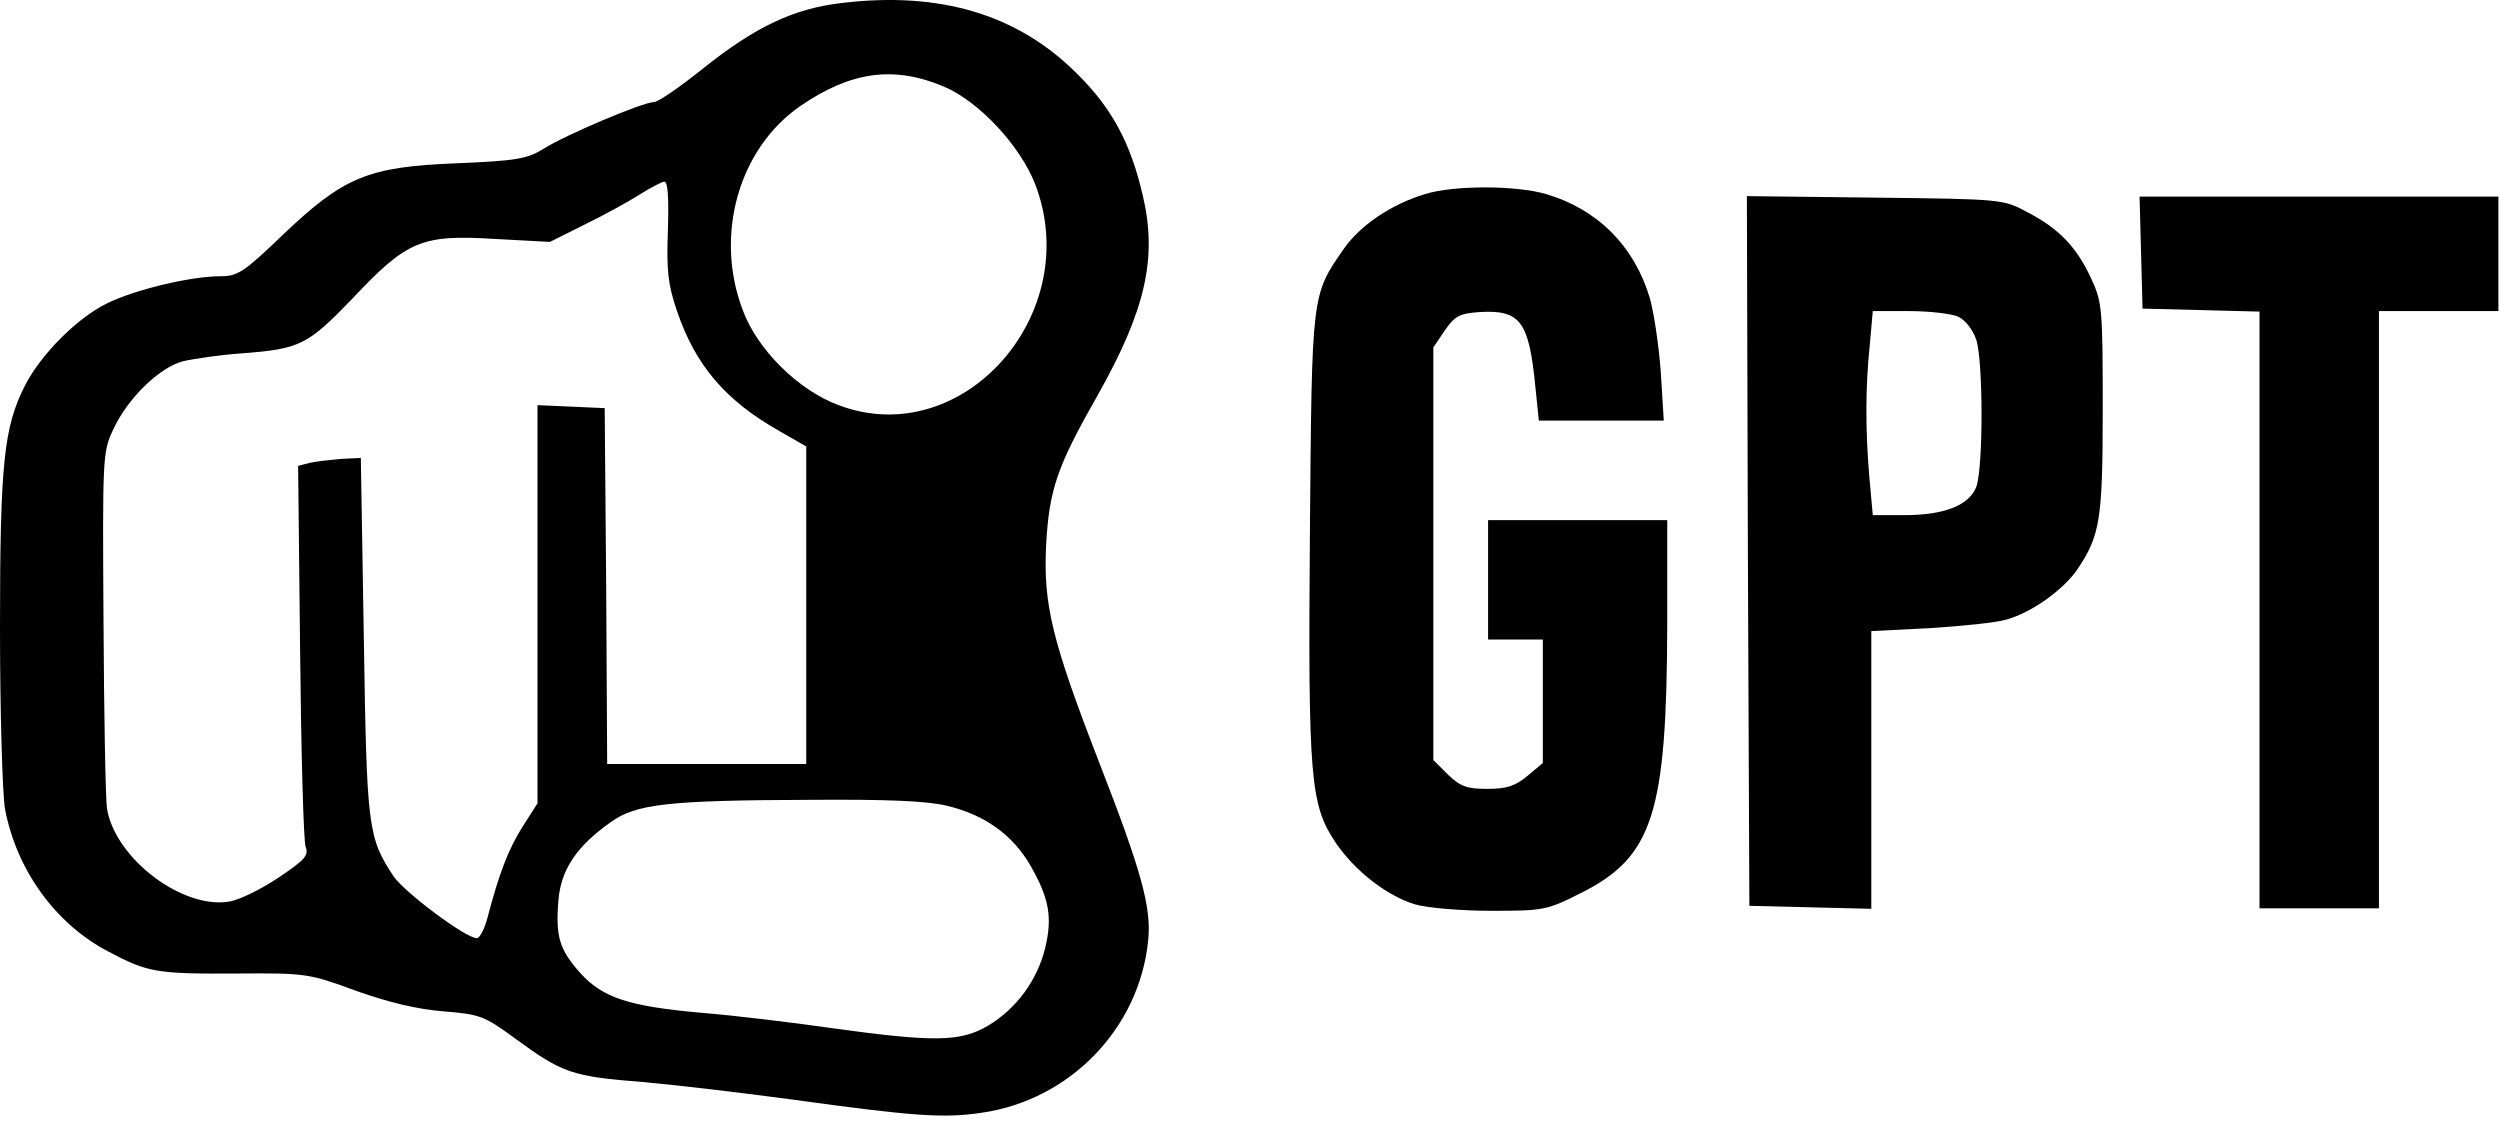 <svg width="231" height="104" viewBox="0 0 231 104" fill="none" xmlns="http://www.w3.org/2000/svg">
<path d="M77.763 0.279C73.348 0.785 69.761 2.487 64.933 6.35C62.817 8.051 60.794 9.431 60.426 9.431C59.414 9.431 52.24 12.466 50.217 13.753C48.7 14.673 47.78 14.857 42.215 15.087C33.984 15.409 31.776 16.329 26.12 21.709C22.579 25.112 21.982 25.526 20.372 25.526C17.613 25.526 12.416 26.767 9.841 28.055C7.128 29.389 3.771 32.746 2.299 35.643C0.368 39.46 0 42.725 0 57.992C0 65.856 0.23 73.398 0.46 74.731C1.518 80.388 5.15 85.4 10.025 87.929C13.658 89.861 14.486 89.999 21.936 89.953C28.282 89.907 28.558 89.953 32.926 91.562C35.915 92.62 38.583 93.264 40.974 93.448C44.377 93.724 44.745 93.862 47.688 96.023C51.965 99.15 52.884 99.472 59.368 99.978C62.495 100.254 68.704 100.989 73.118 101.587C84.431 103.151 87.19 103.335 90.639 102.829C98.825 101.679 105.263 95.057 106.09 86.918C106.412 83.837 105.447 80.433 101.584 70.5C97.215 59.234 96.387 55.877 96.663 50.358C96.939 45.254 97.675 43.093 101.4 36.563C105.86 28.653 106.964 23.824 105.585 18.03C104.481 13.248 102.733 9.982 99.56 6.855C94.088 1.337 86.868 -0.824 77.763 0.279ZM87.328 8.051C90.501 9.431 94.272 13.477 95.651 17.018C100.25 29.021 88.938 41.759 77.487 37.436C73.762 36.057 69.945 32.286 68.612 28.607C65.99 21.663 68.29 13.707 73.946 9.799C78.637 6.579 82.637 6.028 87.328 8.051ZM61.714 21.249C61.576 24.974 61.714 26.262 62.541 28.699C64.243 33.757 67.048 37.022 72.014 39.828L74.498 41.253V55.923V70.592H65.3H56.103L56.011 54.129L55.873 37.712L52.792 37.574L49.665 37.436V55.831V74.225L48.286 76.387C46.952 78.502 46.124 80.709 45.067 84.71C44.791 85.814 44.331 86.688 44.055 86.688C43.043 86.688 37.433 82.503 36.375 80.985C33.984 77.352 33.892 76.571 33.616 58.866L33.34 42.311L31.501 42.403C30.489 42.495 29.201 42.633 28.604 42.771L27.546 43.047L27.73 60.154C27.822 69.581 28.052 77.72 28.236 78.226C28.558 79.054 28.144 79.468 25.752 81.077C24.189 82.135 22.211 83.101 21.292 83.285C16.969 84.112 10.669 79.376 9.887 74.731C9.749 73.857 9.611 66.086 9.565 57.486C9.473 42.403 9.473 41.759 10.439 39.736C11.726 36.885 14.67 33.987 16.877 33.389C17.843 33.16 20.28 32.792 22.303 32.654C27.776 32.24 28.419 31.872 32.558 27.595C37.617 22.215 38.95 21.663 45.71 22.077L50.815 22.353L54.034 20.743C55.827 19.869 58.081 18.628 59.092 17.984C60.104 17.34 61.162 16.788 61.392 16.788C61.714 16.788 61.806 18.352 61.714 21.249ZM87.512 74.455C90.961 75.283 93.582 77.123 95.238 80.02C96.939 83.009 97.261 84.756 96.571 87.607C95.835 90.597 93.904 93.218 91.283 94.781C88.708 96.299 86.224 96.299 76.613 94.965C73.072 94.459 67.738 93.816 64.841 93.586C58.127 92.988 55.689 92.206 53.62 89.907C51.689 87.745 51.321 86.55 51.597 83.193C51.827 80.341 53.298 78.18 56.425 75.973C58.77 74.271 61.76 73.949 74.958 73.903C81.856 73.857 85.626 73.995 87.512 74.455Z" fill="#000"/>
<path d="M131.659 17.938C128.486 18.904 125.681 20.835 124.163 22.997C121.174 27.319 121.22 26.997 121.036 49.163C120.852 71.926 121.082 74.363 123.381 77.812C125.175 80.48 128.164 82.779 130.739 83.561C131.797 83.882 134.97 84.158 137.729 84.158C142.603 84.158 142.925 84.112 146.006 82.549C152.766 79.192 154.008 75.191 154.054 57.578V48.059H145.777H137.499V53.578V59.096H140.028H142.558V64.798V70.5L141.132 71.696C140.028 72.616 139.246 72.892 137.407 72.892C135.522 72.892 134.924 72.662 133.774 71.558L132.441 70.225V51.14V32.102L133.498 30.538C134.418 29.205 134.832 28.975 136.671 28.837C140.488 28.607 141.27 29.665 141.868 35.735L142.19 38.862H147.938H153.732L153.456 34.355C153.272 31.872 152.812 28.837 152.445 27.549C151.019 22.767 147.662 19.364 142.879 17.938C140.074 17.11 134.28 17.11 131.659 17.938Z" fill="#000"/>
<path d="M161.504 50.91L161.642 83.698L167.298 83.836L172.909 83.974V71.144V58.314L178.335 58.038C181.278 57.854 184.451 57.532 185.371 57.256C187.716 56.612 190.659 54.497 191.947 52.612C194.062 49.485 194.292 47.967 194.292 37.712C194.292 28.607 194.246 27.917 193.234 25.756C191.901 22.859 190.291 21.157 187.394 19.64C185.095 18.398 185.049 18.398 173.23 18.26L161.412 18.122L161.504 50.91ZM180.91 29.251C181.6 29.573 182.29 30.446 182.612 31.412C183.255 33.435 183.255 43.23 182.612 44.978C181.968 46.679 179.668 47.599 175.99 47.599H173.046L172.725 44.058C172.357 39.644 172.357 35.827 172.771 31.826L173.046 28.745H176.403C178.243 28.745 180.266 28.975 180.91 29.251Z" fill="#000"/>
<path d="M197.833 23.319L197.971 28.515L203.397 28.653L208.778 28.791V56.337V83.928H214.296H219.815V56.337V28.745H225.333H230.851V23.456V18.168H214.296H197.695L197.833 23.319Z" fill="#000"/>
</svg>
